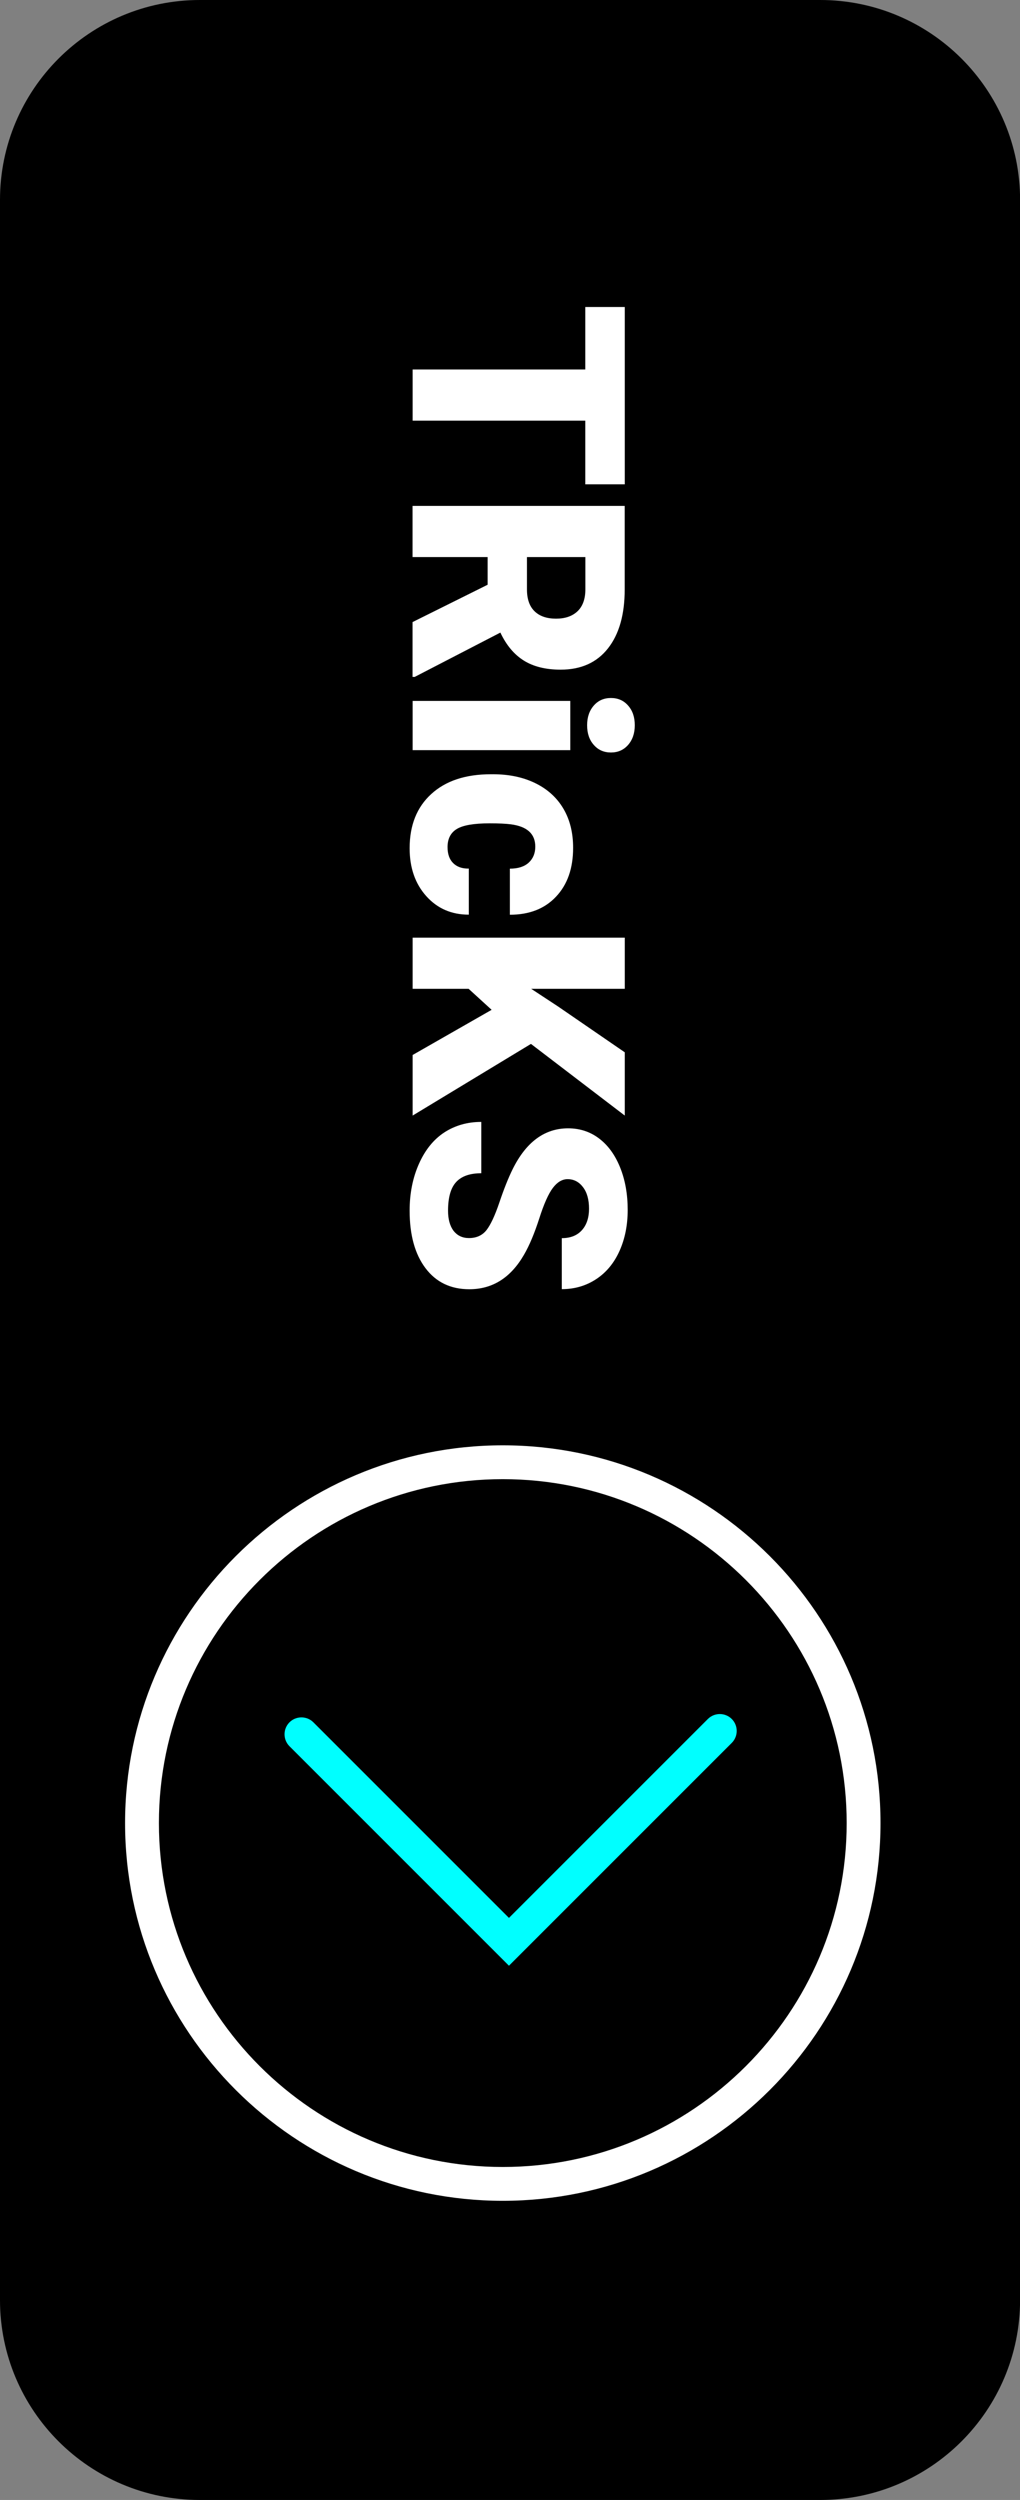 <?xml version="1.0" encoding="utf-8"?>
<!-- Generator: Adobe Illustrator 25.0.1, SVG Export Plug-In . SVG Version: 6.00 Build 0)  -->
<svg version="1.1" id="Calque_1" xmlns="http://www.w3.org/2000/svg" xmlns:xlink="http://www.w3.org/1999/xlink" x="0px" y="0px"
	 viewBox="0 0 122.41 300" style="enable-background:new 0 0 122.41 300;" xml:space="preserve">
<rect x="0" y="0" width="122.41" height="300" fill="#808080" stroke="none"/>
<style type="text/css">
	.st0{fill:#FFFFFF;}
	.st1{fill:#00FFFF;}
</style>
<g>
	<path d="M98.42,300H24c-13.25,0-24-10.74-24-24V24C0,10.74,10.74,0,24,0h74.42c13.25,0,24,10.74,24,24V276
		C122.41,289.26,111.67,300,98.42,300z"/>
	<g>
		<path class="st0" d="M60.34,264.1c-24.99,0-45.33-20.33-45.33-45.33c0-24.99,20.33-45.33,45.33-45.33
			c24.99,0,45.33,20.33,45.33,45.33C105.67,243.76,85.34,264.1,60.34,264.1z M60.34,177.5c-22.76,0-41.27,18.51-41.27,41.27
			s18.51,41.27,41.27,41.27c22.76,0,41.27-18.51,41.27-41.27S83.1,177.5,60.34,177.5z"/>
		<path class="st1" d="M61.08,235.89l-26.34-26.34c-0.79-0.79-0.79-2.08,0-2.87c0.79-0.79,2.08-0.79,2.87,0l23.47,23.47l23.87-23.87
			c0.79-0.79,2.08-0.79,2.87,0c0.79,0.79,0.79,2.08,0,2.87L61.08,235.89z"/>
		<g>
			<path class="st0" d="M70.24,58.12v-7.64H49.52v-6.14h20.72v-7.5h4.74v21.28H70.24z"/>
			<path class="st0" d="M58.52,70.17v-3.32h-9.01v-6.14h25.46v10.02c0,3.02-0.67,5.38-2.01,7.08c-1.34,1.7-3.23,2.55-5.68,2.55
				c-1.77,0-3.24-0.36-4.4-1.08c-1.16-0.72-2.11-1.84-2.83-3.37l-10.28,5.32h-0.26v-6.58L58.52,70.17z M63.24,66.85v3.88
				c0,1.17,0.31,2.04,0.92,2.63c0.61,0.59,1.47,0.88,2.57,0.88c1.1,0,1.96-0.3,2.58-0.89c0.62-0.59,0.94-1.47,0.94-2.62v-3.88H63.24
				z"/>
			<path class="st0" d="M49.52,90.02v-5.91h18.92v5.91H49.52z M73.32,83.76c0.84,0,1.53,0.3,2.06,0.91c0.54,0.61,0.8,1.39,0.8,2.36
				s-0.27,1.75-0.8,2.36c-0.54,0.61-1.22,0.91-2.06,0.91c-0.84,0-1.53-0.3-2.06-0.91c-0.54-0.61-0.8-1.39-0.8-2.36
				s0.27-1.75,0.8-2.36C71.79,84.06,72.48,83.76,73.32,83.76z"/>
			<path class="st0" d="M53.71,101.65c0,0.83,0.22,1.47,0.67,1.92c0.45,0.45,1.08,0.68,1.88,0.66v5.53c-2.08,0-3.78-0.74-5.11-2.23
				c-1.33-1.49-1.99-3.4-1.99-5.74c0-2.75,0.86-4.92,2.59-6.5c1.73-1.59,4.12-2.38,7.17-2.38h0.24c1.91,0,3.6,0.35,5.06,1.06
				c1.46,0.71,2.59,1.72,3.38,3.05s1.18,2.9,1.18,4.72c0,2.46-0.68,4.41-2.05,5.86c-1.36,1.45-3.21,2.17-5.54,2.17v-5.53
				c0.98,0,1.73-0.24,2.26-0.72c0.52-0.48,0.79-1.12,0.79-1.92c0-1.53-0.97-2.42-2.92-2.68c-0.62-0.08-1.47-0.12-2.55-0.12
				c-1.9,0-3.22,0.23-3.95,0.68C54.08,99.93,53.71,100.66,53.71,101.65z"/>
			<path class="st0" d="M59,121.18l-2.76-2.52h-6.72v-6.14h25.46v6.14H63.75l3.24,2.13l7.99,5.49v7.59l-11.26-8.6l-14.2,8.6v-7.27
				L59,121.18z"/>
			<path class="st0" d="M56.28,148.57c0.9,0,1.6-0.32,2.1-0.95c0.5-0.64,1.02-1.75,1.56-3.35c0.54-1.6,1.06-2.9,1.56-3.92
				c1.62-3.3,3.85-4.95,6.68-4.95c1.41,0,2.66,0.41,3.73,1.23c1.08,0.82,1.92,1.99,2.52,3.49c0.6,1.5,0.9,3.19,0.9,5.07
				c0,1.83-0.33,3.47-0.98,4.92c-0.65,1.45-1.58,2.58-2.79,3.38c-1.21,0.8-2.59,1.21-4.14,1.21v-6.12c1.04,0,1.84-0.32,2.41-0.95
				s0.86-1.5,0.86-2.58c0-1.1-0.24-1.96-0.73-2.6c-0.48-0.63-1.1-0.95-1.84-0.95c-0.65,0-1.24,0.35-1.77,1.05
				c-0.53,0.7-1.08,1.93-1.64,3.69c-0.57,1.76-1.17,3.21-1.83,4.34c-1.59,2.75-3.77,4.13-6.56,4.13c-2.23,0-3.98-0.84-5.25-2.52
				c-1.27-1.68-1.91-3.98-1.91-6.91c0-2.06,0.37-3.93,1.11-5.6c0.74-1.67,1.75-2.93,3.04-3.78c1.29-0.84,2.77-1.27,4.45-1.27v6.16
				c-1.36,0-2.37,0.35-3.02,1.06c-0.65,0.71-0.97,1.85-0.97,3.44c0,1.01,0.22,1.82,0.66,2.41
				C54.88,148.27,55.49,148.57,56.28,148.57z"/>
		</g>
	</g>
</g>
</svg>
